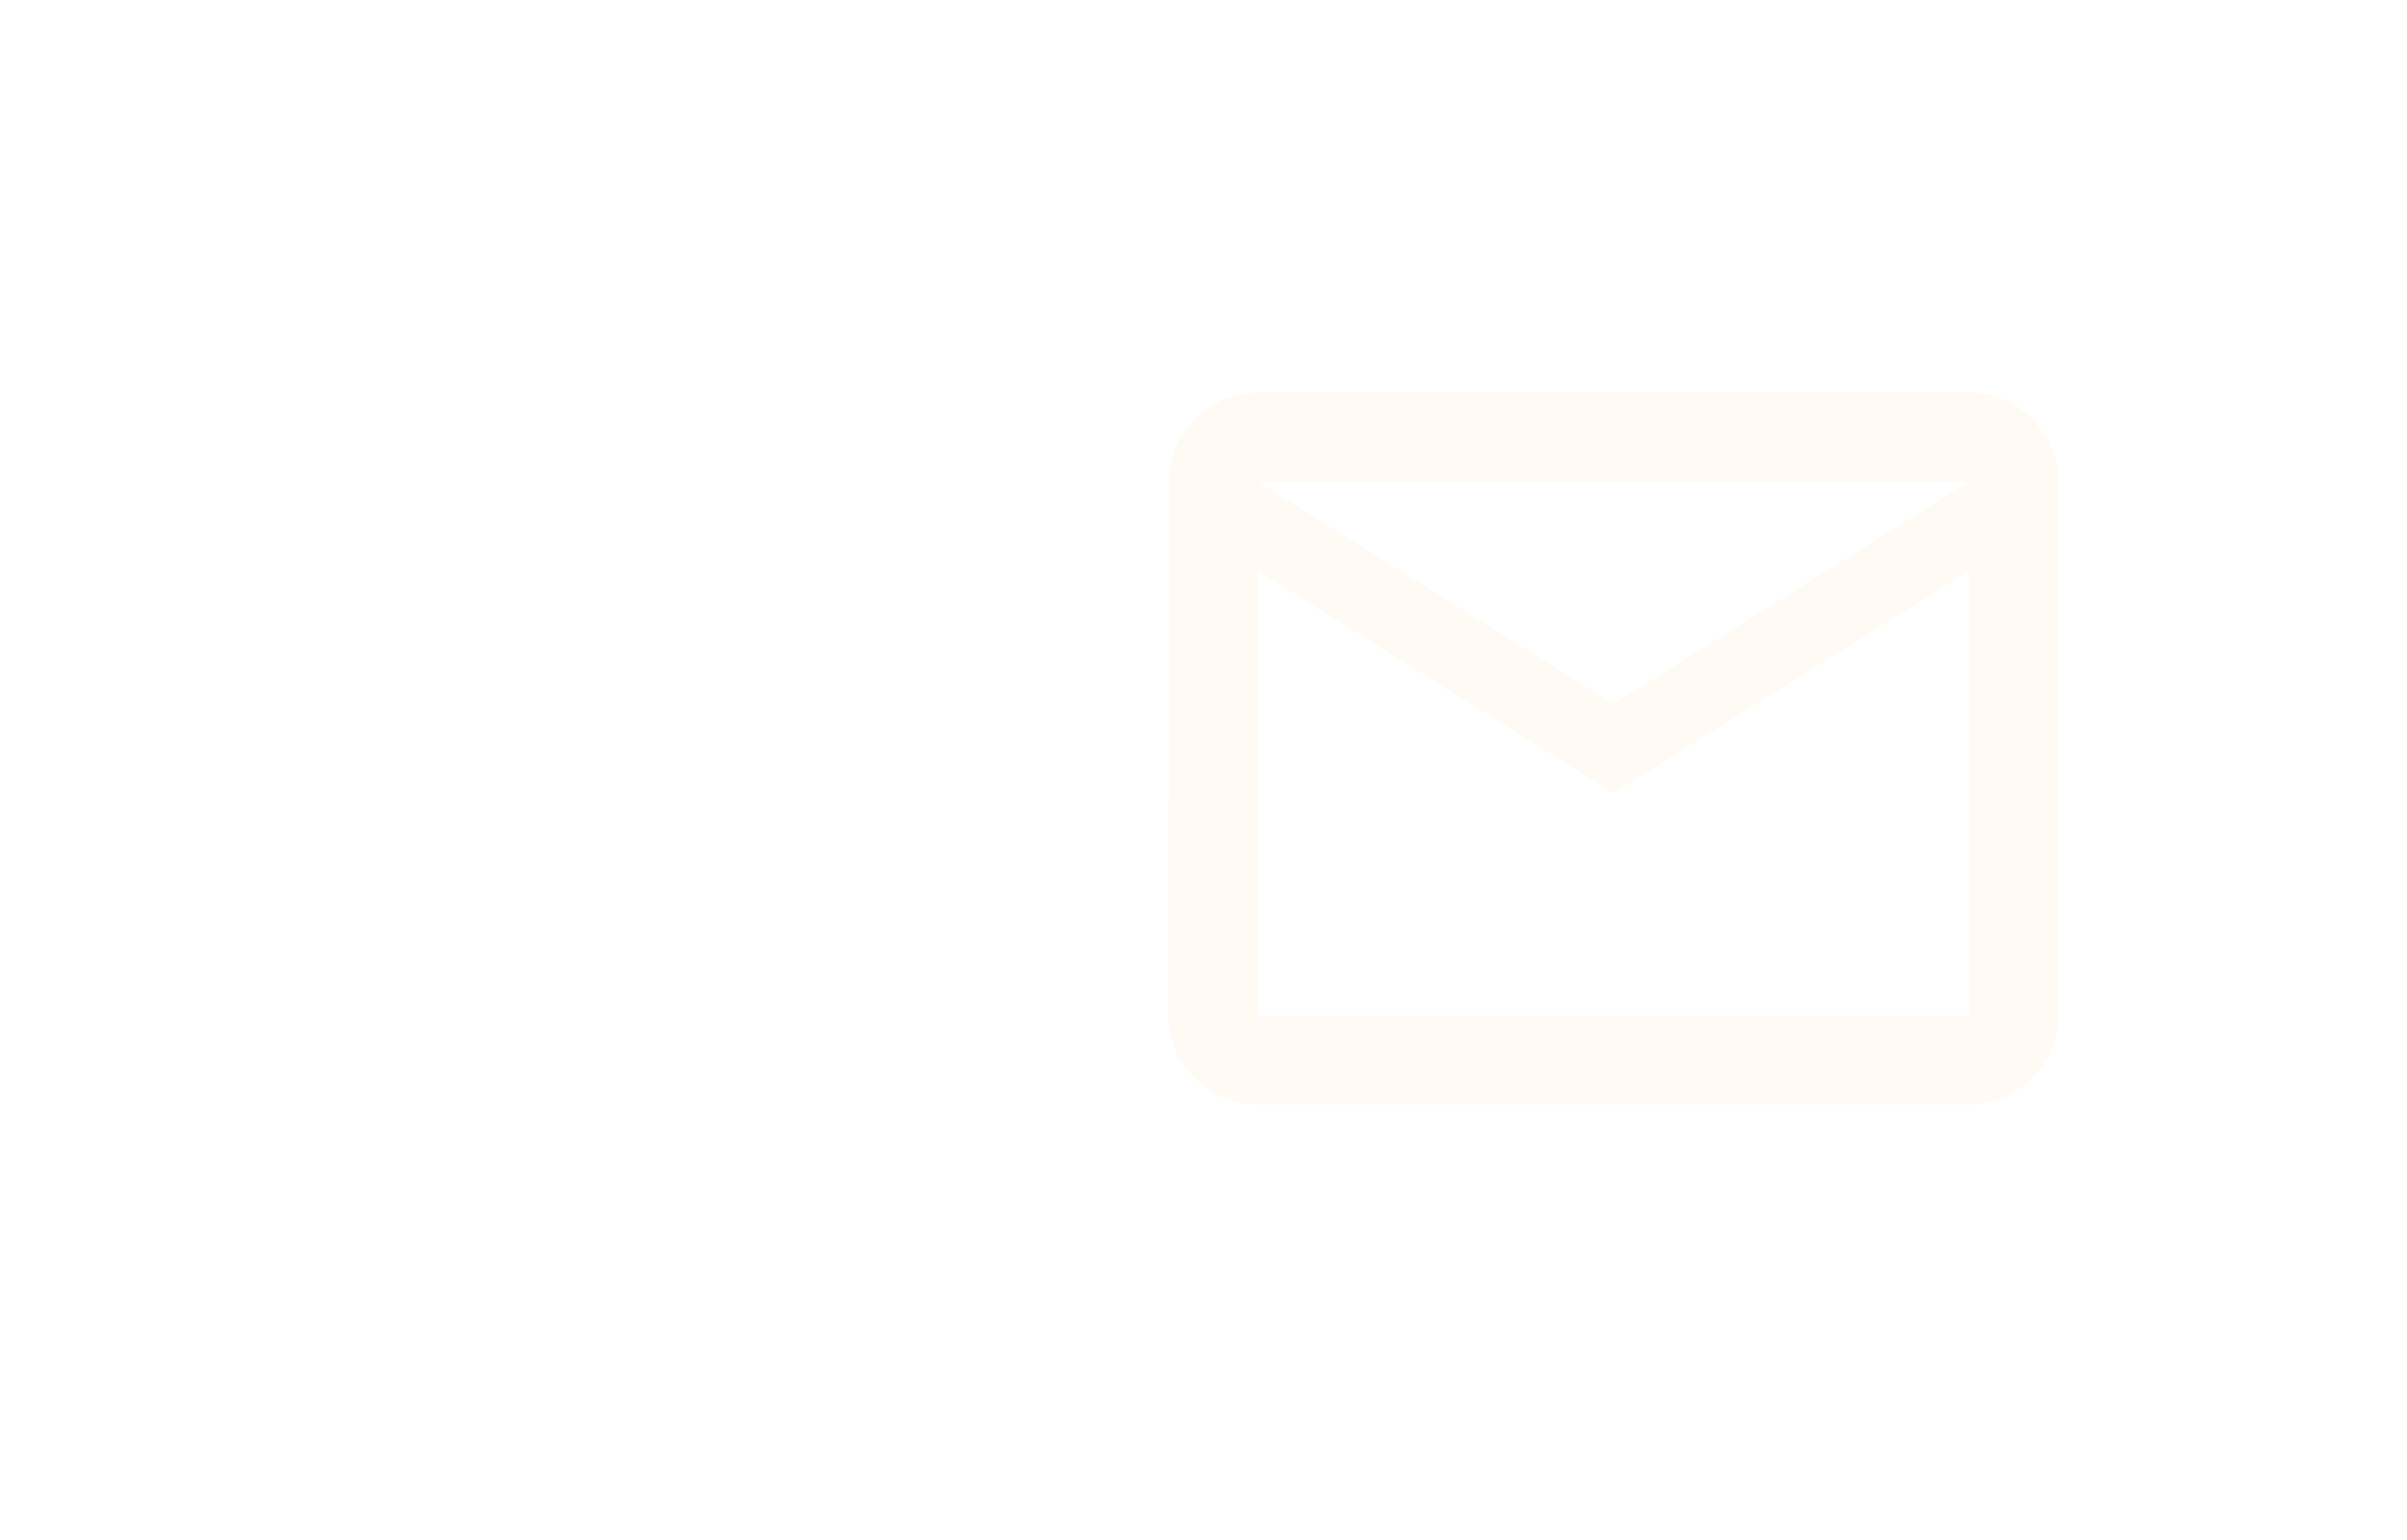 <svg width="1600" height="1024" viewBox="0 0 1600 1024" fill="none" xmlns="http://www.w3.org/2000/svg">
<rect width="1600" height="1027.33" fill="white"/>
<path d="M1309.01 261.187H835.903C803.377 261.187 777.06 287.799 777.06 320.324L776.765 675.152C776.765 707.678 803.377 734.29 835.903 734.29H1309.01C1341.53 734.29 1368.14 707.678 1368.14 675.152V320.324C1368.14 287.799 1341.53 261.187 1309.01 261.187ZM1309.01 675.152H835.903V379.462L1072.45 527.307L1309.01 379.462V675.152ZM1072.45 468.169L835.903 320.324H1309.01L1072.45 468.169Z" fill="#FF9A24" fill-opacity="0.05"/>
</svg>
